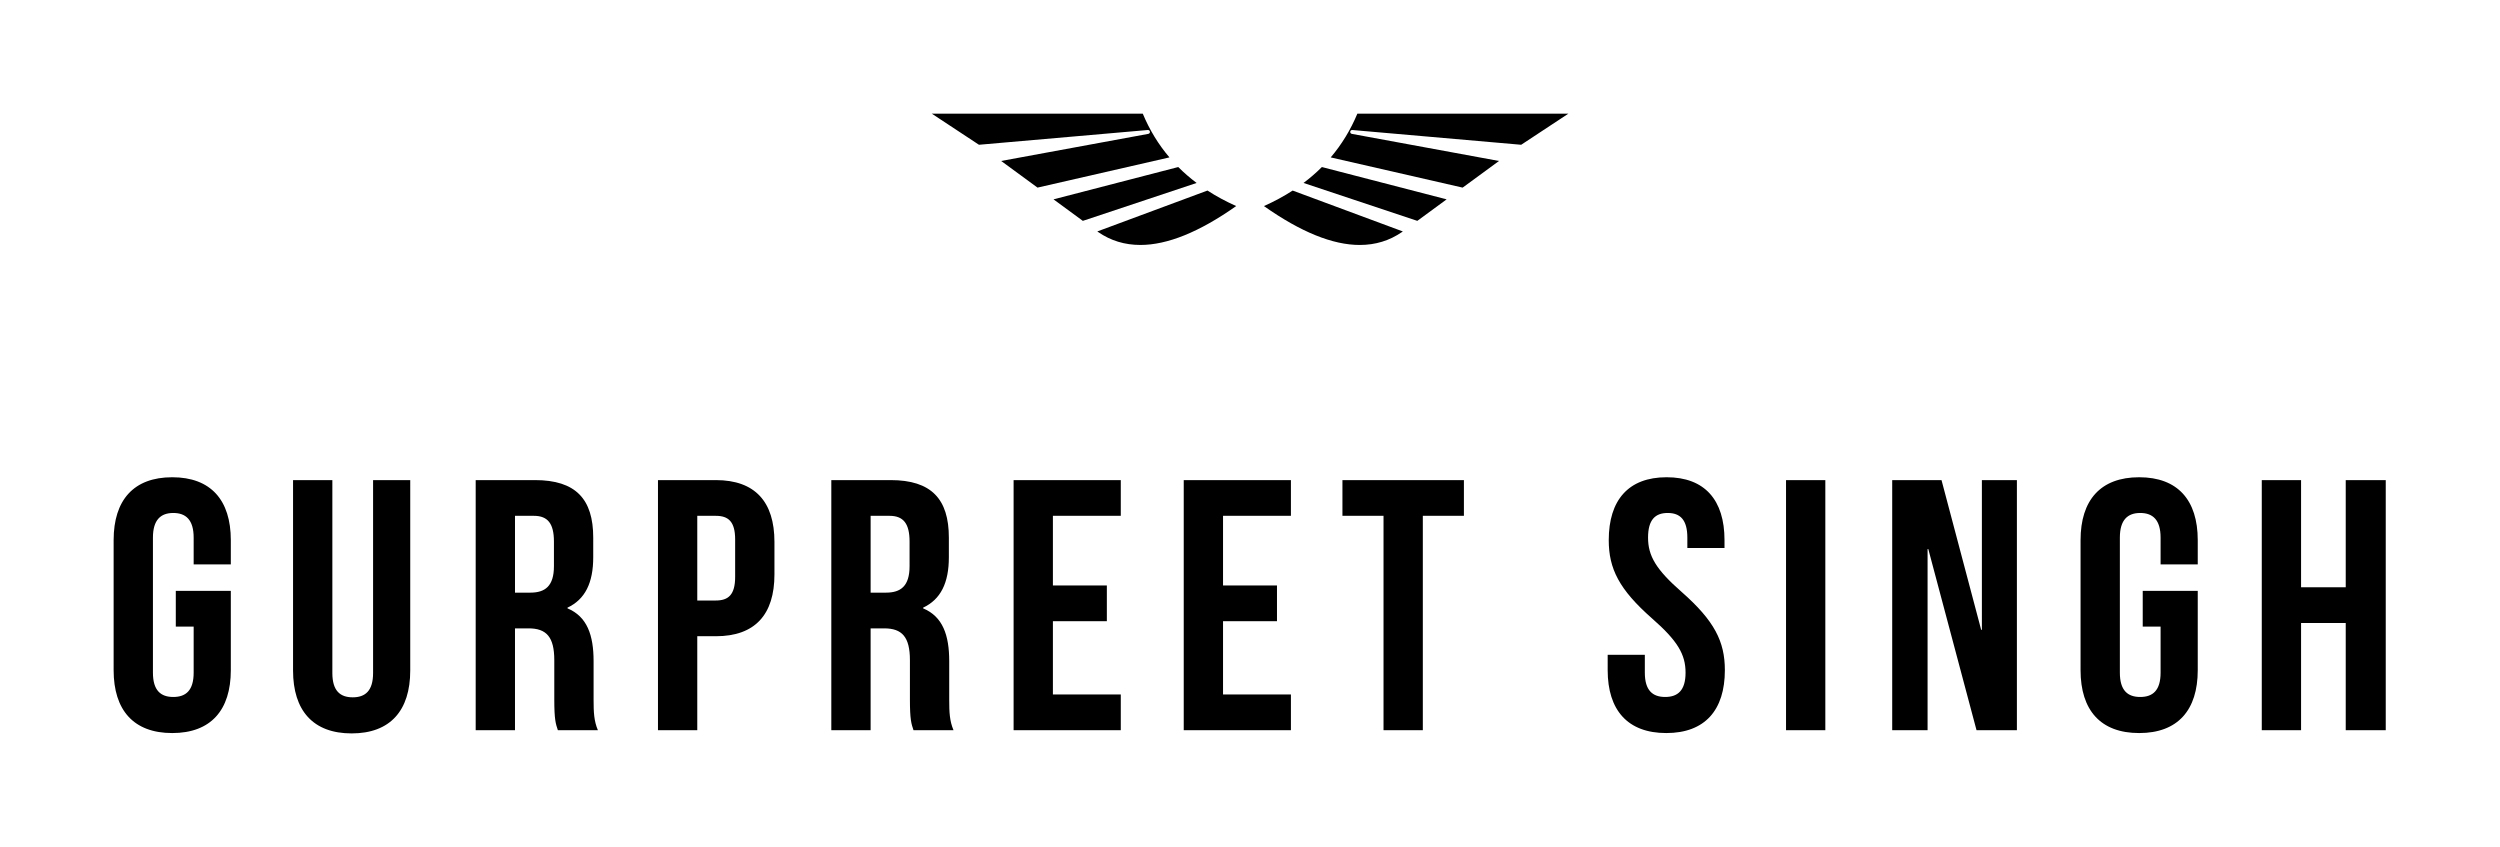 
        <svg xmlns="http://www.w3.org/2000/svg" xmlns:xlink="http://www.w3.org/1999/xlink" version="1.1" width="3300" height="1118.229" viewBox="0 0 3300 1118.229">
			
			<g transform="scale(15) translate(10, 10)">
				<defs id="SvgjsDefs1271"/><g id="SvgjsG1272" featureKey="symbolFeature-0" transform="matrix(0.643,0,0,0.643,67.856,-26.369)" fill="#000"><g xmlns="http://www.w3.org/2000/svg"><path d="M35.318,41.017H6.446l6.451,4.253l23.108-2.02c0.143-0.013,0.269,0.089,0.288,0.23c0.02,0.142-0.076,0.272-0.216,0.298   l-20.146,3.71l4.98,3.646l18.053-4.135C37.456,45.225,36.24,43.232,35.318,41.017z"/><path d="M29.096,57.131l0.118,0.085c1.708,1.178,3.626,1.765,5.772,1.766c3.687,0.002,8.068-1.763,13.115-5.323   c-1.408-0.632-2.72-1.334-3.93-2.124L29.096,57.131z"/><path d="M40.172,48.318L23.1,52.74l4.011,2.944l15.573-5.187C41.782,49.816,40.944,49.092,40.172,48.318z"/><path d="M63.996,43.25l23.108,2.02l6.451-4.253H64.682c-0.923,2.215-2.139,4.208-3.645,5.982l18.053,4.135l4.981-3.646   l-20.147-3.71c-0.14-0.026-0.236-0.157-0.216-0.298C63.727,43.338,63.853,43.237,63.996,43.25z"/><path d="M51.899,53.66c5.047,3.561,9.428,5.326,13.115,5.323c2.146-0.001,4.064-0.589,5.772-1.766l0.118-0.085l-15.075-5.595   C54.619,52.326,53.306,53.028,51.899,53.66z"/><path d="M57.316,50.496l15.573,5.187L76.9,52.74l-17.072-4.422C59.056,49.092,58.218,49.816,57.316,50.496z"/></g></g><g id="SvgjsG1273" featureKey="nameFeature-0" transform="matrix(0.786,0,0,0.786,-0.975,22.817)" fill="#000"><path d="M8.2 28.4 l0 -4 l6.16 0 l0 8.88 c0 4.48 -2.24 7.04 -6.56 7.04 s-6.56 -2.56 -6.56 -7.04 l0 -14.56 c0 -4.48 2.24 -7.04 6.56 -7.04 s6.56 2.56 6.56 7.04 l0 2.72 l-4.16 0 l0 -3 c0 -2 -0.88 -2.76 -2.28 -2.76 s-2.28 0.76 -2.28 2.76 l0 15.12 c0 2 0.88 2.72 2.28 2.72 s2.28 -0.72 2.28 -2.72 l0 -5.16 l-2 0 z M21.328 12 l4.4 0 l0 21.6 c0 2 0.88 2.72 2.28 2.72 s2.28 -0.72 2.28 -2.72 l0 -21.6 l4.16 0 l0 21.32 c0 4.48 -2.24 7.04 -6.56 7.04 s-6.56 -2.56 -6.56 -7.04 l0 -21.32 z M55.456 40 l-4.48 0 c-0.24 -0.72 -0.4 -1.16 -0.4 -3.44 l0 -4.4 c0 -2.6 -0.88 -3.56 -2.88 -3.56 l-1.52 0 l0 11.4 l-4.4 0 l0 -28 l6.64 0 c4.56 0 6.52 2.12 6.52 6.44 l0 2.2 c0 2.88 -0.92 4.72 -2.88 5.64 l0 0.08 c2.2 0.92 2.92 3 2.92 5.92 l0 4.32 c0 1.36 0.04 2.36 0.48 3.4 z M48.296 16 l-2.12 0 l0 8.6 l1.72 0 c1.64 0 2.64 -0.72 2.64 -2.96 l0 -2.76 c0 -2 -0.68 -2.88 -2.24 -2.88 z M68.664 12 c4.4 0 6.56 2.44 6.56 6.92 l0 3.64 c0 4.48 -2.16 6.92 -6.56 6.92 l-2.08 0 l0 10.52 l-4.4 0 l0 -28 l6.48 0 z M68.664 16 l-2.08 0 l0 9.48 l2.08 0 c1.4 0 2.16 -0.64 2.16 -2.64 l0 -4.2 c0 -2 -0.76 -2.64 -2.16 -2.64 z M95.272 40 l-4.48 0 c-0.24 -0.72 -0.4 -1.16 -0.4 -3.44 l0 -4.4 c0 -2.6 -0.88 -3.56 -2.88 -3.56 l-1.52 0 l0 11.4 l-4.4 0 l0 -28 l6.64 0 c4.56 0 6.52 2.12 6.52 6.44 l0 2.2 c0 2.88 -0.92 4.72 -2.88 5.64 l0 0.08 c2.2 0.92 2.92 3 2.92 5.92 l0 4.32 c0 1.36 0.04 2.36 0.48 3.4 z M88.112 16 l-2.12 0 l0 8.6 l1.72 0 c1.64 0 2.64 -0.72 2.64 -2.96 l0 -2.76 c0 -2 -0.68 -2.88 -2.24 -2.88 z M106.4 16 l0 7.8 l6.04 0 l0 4 l-6.04 0 l0 8.2 l7.6 0 l0 4 l-12 0 l0 -28 l12 0 l0 4 l-7.6 0 z M125.448 16 l0 7.8 l6.04 0 l0 4 l-6.04 0 l0 8.2 l7.6 0 l0 4 l-12 0 l0 -28 l12 0 l0 4 l-7.6 0 z M138.816 16 l0 -4 l13.6 0 l0 4 l-4.6 0 l0 24 l-4.4 0 l0 -24 l-4.6 0 z M168.632 18.72 c0 -4.48 2.2 -7.04 6.48 -7.04 s6.48 2.56 6.48 7.04 l0 0.88 l-4.16 0 l0 -1.16 c0 -2 -0.8 -2.76 -2.2 -2.76 s-2.2 0.76 -2.2 2.76 c0 2.04 0.88 3.56 3.76 6.08 c3.68 3.24 4.84 5.56 4.84 8.76 c0 4.48 -2.24 7.04 -6.56 7.04 s-6.56 -2.56 -6.56 -7.04 l0 -1.72 l4.16 0 l0 2 c0 2 0.88 2.72 2.28 2.72 s2.28 -0.72 2.28 -2.72 c0 -2.04 -0.88 -3.56 -3.76 -6.08 c-3.68 -3.24 -4.84 -5.56 -4.84 -8.76 z M188.48 40 l0 -28 l4.4 0 l0 28 l-4.4 0 z M209.808 40 l-5.4 -20.28 l-0.08 0 l0 20.28 l-3.96 0 l0 -28 l5.52 0 l4.44 16.76 l0.08 0 l0 -16.76 l3.92 0 l0 28 l-4.52 0 z M228.416 28.4 l0 -4 l6.16 0 l0 8.88 c0 4.48 -2.24 7.04 -6.56 7.04 s-6.56 -2.56 -6.56 -7.04 l0 -14.56 c0 -4.48 2.24 -7.04 6.56 -7.04 s6.56 2.56 6.56 7.04 l0 2.72 l-4.16 0 l0 -3 c0 -2 -0.88 -2.76 -2.28 -2.76 s-2.28 0.76 -2.28 2.76 l0 15.12 c0 2 0.88 2.72 2.28 2.72 s2.28 -0.72 2.28 -2.72 l0 -5.16 l-2 0 z M246.144 28 l0 12 l-4.4 0 l0 -28 l4.4 0 l0 12 l5 0 l0 -12 l4.48 0 l0 28 l-4.48 0 l0 -12 l-5 0 z"/></g>
			</g>
		</svg>
	